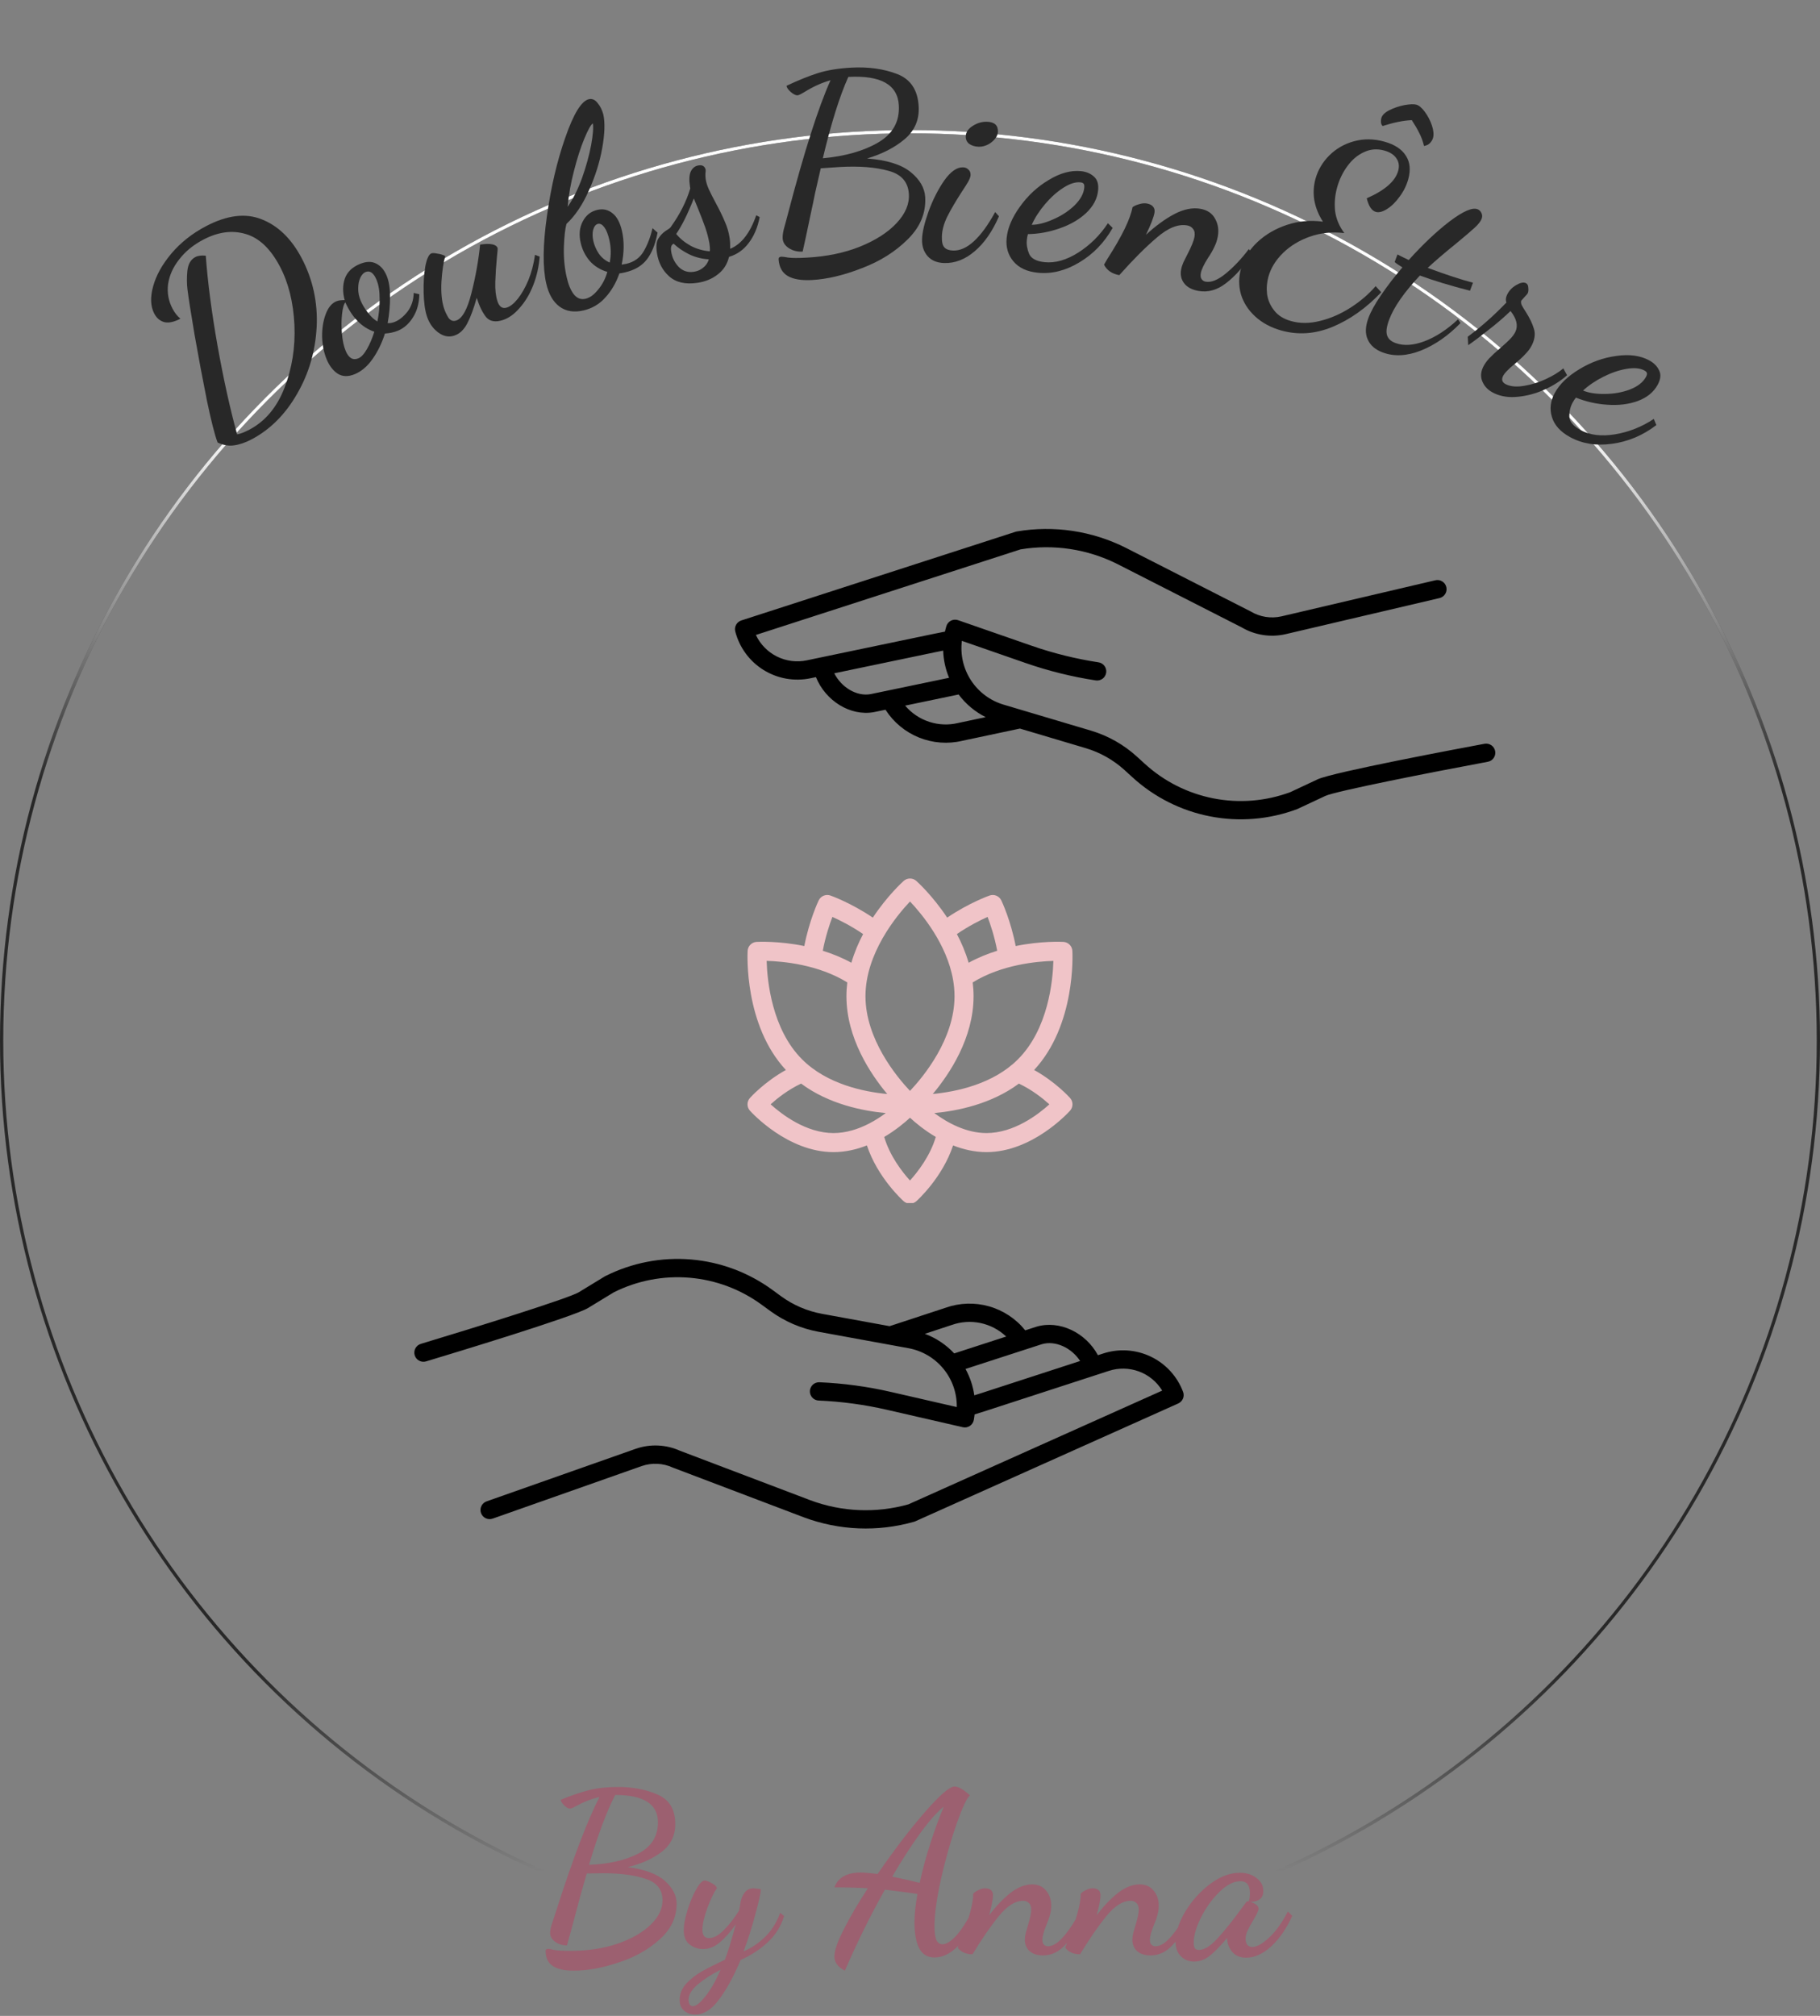 <svg width="112" height="124" viewBox="0 0 112 124" fill="none" xmlns="http://www.w3.org/2000/svg">
<rect x="0" y="0" width="112" height="124" fill="#808080" stroke="none"/>
<circle cx="56" cy="64" r="55.9" stroke="url(#paint0_linear)" stroke-width="0.2" stroke-linejoin="round"/>
<circle cx="56" cy="64" r="55.9" stroke="url(#paint1_linear)" stroke-width="0.2" stroke-linejoin="round"/>
<path d="M35.31 121.218C34.731 121.218 34.297 121.12 34.008 120.924C33.728 120.737 33.583 120.434 33.574 120.014C33.574 119.921 33.625 119.874 33.728 119.874C33.784 119.874 33.91 119.897 34.106 119.944C34.311 119.981 34.643 120 35.1 120C36.164 120 37.125 119.855 37.984 119.566C38.852 119.267 39.533 118.88 40.028 118.404C40.523 117.928 40.77 117.424 40.77 116.892C40.77 116.239 40.429 115.8 39.748 115.576C39.067 115.343 38.199 115.226 37.144 115.226L36.108 115.24C35.968 115.716 35.842 116.155 35.73 116.556C35.627 116.957 35.534 117.307 35.45 117.606C35.179 118.623 34.993 119.309 34.89 119.664C34.61 119.664 34.367 119.589 34.162 119.44C33.957 119.291 33.854 119.109 33.854 118.894C33.854 118.726 33.901 118.511 33.994 118.25L34.05 118.082L34.232 117.522C35.268 114.293 36.155 111.964 36.892 110.536C36.425 110.639 35.945 110.825 35.45 111.096C35.403 111.115 35.338 111.147 35.254 111.194C35.17 111.231 35.109 111.25 35.072 111.25C34.979 111.25 34.862 111.185 34.722 111.054C34.582 110.914 34.512 110.797 34.512 110.704C35.156 110.443 35.73 110.247 36.234 110.116C36.747 109.985 37.349 109.92 38.04 109.92C38.964 109.92 39.781 110.079 40.49 110.396C41.199 110.713 41.554 111.315 41.554 112.202C41.554 112.921 41.269 113.495 40.7 113.924C40.14 114.344 39.449 114.652 38.628 114.848C39.683 114.988 40.448 115.273 40.924 115.702C41.4 116.131 41.638 116.598 41.638 117.102C41.638 117.951 41.283 118.689 40.574 119.314C39.874 119.939 39.025 120.411 38.026 120.728C37.037 121.055 36.131 121.218 35.31 121.218ZM36.248 114.708C37.461 114.661 38.469 114.433 39.272 114.022C40.084 113.602 40.49 112.958 40.49 112.09C40.49 110.97 39.613 110.41 37.858 110.41C37.335 111.418 36.799 112.851 36.248 114.708ZM42.778 123.92C42.516 123.92 42.292 123.841 42.105 123.682C41.919 123.533 41.825 123.309 41.825 123.01C41.825 122.646 41.961 122.315 42.231 122.016C42.511 121.717 42.834 121.465 43.197 121.26C43.562 121.055 44.033 120.817 44.611 120.546C44.77 120.145 44.994 119.417 45.283 118.362C44.947 118.838 44.616 119.211 44.289 119.482C43.972 119.753 43.632 119.888 43.267 119.888C42.959 119.888 42.684 119.795 42.441 119.608C42.199 119.421 42.078 119.127 42.078 118.726C42.078 118.409 42.152 118.007 42.301 117.522C42.451 117.027 42.628 116.598 42.834 116.234C43.039 115.861 43.216 115.674 43.365 115.674C43.459 115.674 43.599 115.725 43.785 115.828C43.972 115.921 44.084 116.024 44.121 116.136C43.944 116.379 43.748 116.785 43.533 117.354C43.328 117.923 43.225 118.371 43.225 118.698C43.225 119.043 43.361 119.216 43.632 119.216C43.911 119.216 44.215 119.053 44.541 118.726C44.868 118.399 45.181 117.998 45.48 117.522C45.498 117.457 45.526 117.303 45.563 117.06C45.601 116.817 45.685 116.607 45.816 116.43C45.946 116.243 46.133 116.15 46.376 116.15C46.413 116.15 46.562 116.169 46.824 116.206C46.814 116.439 46.702 116.948 46.487 117.732C46.282 118.516 46.039 119.281 45.76 120.028C46.217 119.841 46.646 119.557 47.047 119.174C47.458 118.791 47.78 118.287 48.014 117.662L48.252 117.858C48.056 118.502 47.715 119.043 47.23 119.482C46.754 119.921 46.203 120.28 45.578 120.56C45.139 121.596 44.691 122.413 44.233 123.01C43.785 123.617 43.3 123.92 42.778 123.92ZM42.638 123.402C42.834 123.402 43.09 123.201 43.407 122.8C43.725 122.408 44.038 121.862 44.346 121.162C43.804 121.433 43.337 121.731 42.946 122.058C42.563 122.385 42.371 122.702 42.371 123.01C42.371 123.113 42.39 123.201 42.428 123.276C42.474 123.36 42.544 123.402 42.638 123.402ZM51.992 121.218C51.562 120.994 51.348 120.705 51.348 120.35C51.348 119.995 51.534 119.449 51.908 118.712C52.281 117.965 52.78 117.111 53.406 116.15C52.846 116.113 52.16 116.094 51.348 116.094C51.572 115.487 52.113 115.184 52.972 115.184C53.158 115.184 53.504 115.212 54.008 115.268C55.053 113.756 56.028 112.482 56.934 111.446C57.839 110.41 58.441 109.892 58.74 109.892C58.982 109.892 59.3 110.074 59.692 110.438C59.505 110.578 59.23 111.161 58.866 112.188C58.511 113.205 58.194 114.325 57.914 115.548C57.643 116.761 57.508 117.741 57.508 118.488C57.508 118.861 57.545 119.141 57.62 119.328C57.704 119.505 57.83 119.594 57.998 119.594C58.231 119.594 58.506 119.426 58.824 119.09C59.141 118.745 59.486 118.217 59.86 117.508L60.112 117.774C59.813 118.567 59.43 119.207 58.964 119.692C58.497 120.168 58.012 120.406 57.508 120.406C57.078 120.406 56.766 120.219 56.57 119.846C56.374 119.473 56.276 118.936 56.276 118.236C56.276 117.779 56.336 117.2 56.458 116.5C55.982 116.425 55.314 116.337 54.456 116.234C53.588 117.774 52.766 119.435 51.992 121.218ZM56.598 115.814C56.766 115.03 56.985 114.218 57.256 113.378C57.526 112.538 57.802 111.787 58.082 111.124C57.671 111.451 57.19 111.992 56.64 112.748C56.089 113.504 55.51 114.4 54.904 115.436L55.954 115.66C56.234 115.735 56.448 115.786 56.598 115.814ZM64.187 120.28C63.832 120.28 63.557 120.191 63.361 120.014C63.165 119.837 63.067 119.603 63.067 119.314C63.067 119.193 63.085 119.053 63.123 118.894C63.169 118.735 63.216 118.577 63.263 118.418C63.393 117.989 63.459 117.671 63.459 117.466C63.459 117.279 63.412 117.144 63.319 117.06C63.225 116.967 63.109 116.92 62.969 116.92C62.474 116.92 61.975 117.233 61.471 117.858C60.967 118.474 60.425 119.258 59.847 120.21C59.445 120.21 59.142 120.075 58.937 119.804L59.063 119.454C59.613 118.119 59.889 117.13 59.889 116.486C59.963 116.402 60.071 116.327 60.211 116.262C60.351 116.187 60.486 116.15 60.617 116.15C60.775 116.15 60.897 116.187 60.981 116.262C61.065 116.337 61.107 116.439 61.107 116.57C61.107 116.822 61.027 117.237 60.869 117.816C61.289 117.256 61.723 116.799 62.171 116.444C62.628 116.089 63.076 115.912 63.515 115.912C63.888 115.912 64.177 116.043 64.383 116.304C64.588 116.556 64.691 116.859 64.691 117.214C64.691 117.419 64.663 117.615 64.607 117.802C64.56 117.989 64.485 118.199 64.383 118.432C64.224 118.824 64.145 119.118 64.145 119.314C64.145 119.454 64.177 119.557 64.243 119.622C64.308 119.687 64.387 119.72 64.481 119.72C64.789 119.72 65.12 119.51 65.475 119.09C65.839 118.661 66.165 118.157 66.455 117.578L66.693 117.774C66.357 118.549 65.983 119.16 65.573 119.608C65.171 120.056 64.709 120.28 64.187 120.28ZM70.804 120.28C70.449 120.28 70.174 120.191 69.978 120.014C69.782 119.837 69.684 119.603 69.684 119.314C69.684 119.193 69.703 119.053 69.74 118.894C69.787 118.735 69.833 118.577 69.88 118.418C70.011 117.989 70.076 117.671 70.076 117.466C70.076 117.279 70.029 117.144 69.936 117.06C69.843 116.967 69.726 116.92 69.586 116.92C69.091 116.92 68.592 117.233 68.088 117.858C67.584 118.474 67.043 119.258 66.464 120.21C66.063 120.21 65.759 120.075 65.554 119.804L65.68 119.454C66.231 118.119 66.506 117.13 66.506 116.486C66.581 116.402 66.688 116.327 66.828 116.262C66.968 116.187 67.103 116.15 67.234 116.15C67.393 116.15 67.514 116.187 67.598 116.262C67.682 116.337 67.724 116.439 67.724 116.57C67.724 116.822 67.645 117.237 67.486 117.816C67.906 117.256 68.34 116.799 68.788 116.444C69.245 116.089 69.693 115.912 70.132 115.912C70.505 115.912 70.795 116.043 71 116.304C71.205 116.556 71.308 116.859 71.308 117.214C71.308 117.419 71.28 117.615 71.224 117.802C71.177 117.989 71.103 118.199 71 118.432C70.841 118.824 70.762 119.118 70.762 119.314C70.762 119.454 70.795 119.557 70.86 119.622C70.925 119.687 71.005 119.72 71.098 119.72C71.406 119.72 71.737 119.51 72.092 119.09C72.456 118.661 72.783 118.157 73.072 117.578L73.31 117.774C72.974 118.549 72.601 119.16 72.19 119.608C71.789 120.056 71.327 120.28 70.804 120.28ZM73.487 120.658C73.16 120.658 72.89 120.551 72.675 120.336C72.451 120.121 72.339 119.818 72.339 119.426C72.339 118.885 72.535 118.278 72.927 117.606C73.329 116.934 73.837 116.365 74.453 115.898C75.069 115.431 75.685 115.198 76.301 115.198C76.712 115.198 77.052 115.305 77.323 115.52C77.603 115.725 77.743 115.991 77.743 116.318C77.743 116.747 77.477 116.971 76.945 116.99C77.281 117.093 77.449 117.233 77.449 117.41C77.449 117.475 77.416 117.573 77.351 117.704C77.286 117.835 77.211 117.97 77.127 118.11C76.978 118.353 76.861 118.567 76.777 118.754C76.693 118.931 76.651 119.099 76.651 119.258C76.651 119.398 76.684 119.519 76.749 119.622C76.824 119.715 76.931 119.762 77.071 119.762C77.332 119.762 77.664 119.58 78.065 119.216C78.476 118.852 78.873 118.306 79.255 117.578L79.521 117.844C79.176 118.619 78.746 119.244 78.233 119.72C77.72 120.187 77.202 120.42 76.679 120.42C76.306 120.42 76.016 120.294 75.811 120.042C75.615 119.799 75.517 119.519 75.517 119.202C75.097 119.706 74.738 120.075 74.439 120.308C74.141 120.541 73.823 120.658 73.487 120.658ZM73.781 119.944C74.108 119.944 74.486 119.711 74.915 119.244C75.354 118.768 75.849 118.152 76.399 117.396L76.679 117.018C76.707 116.971 76.745 116.948 76.791 116.948L76.847 116.962C76.894 116.813 76.917 116.64 76.917 116.444C76.917 115.959 76.721 115.716 76.329 115.716C75.918 115.716 75.489 115.935 75.041 116.374C74.593 116.813 74.215 117.335 73.907 117.942C73.609 118.549 73.459 119.067 73.459 119.496C73.459 119.655 73.483 119.771 73.529 119.846C73.585 119.911 73.669 119.944 73.781 119.944Z" fill="#C0385C" fill-opacity="0.44"/>
<path d="M15.478 27.028C15.1 27.227 14.742 27.349 14.405 27.394C14.081 27.443 13.744 27.386 13.392 27.221C13.221 26.781 13 25.915 12.73 24.622C12.47 23.325 12.219 21.987 11.976 20.608C11.742 19.225 11.597 18.295 11.539 17.819C11.494 17.457 11.491 17.073 11.53 16.667C11.574 16.246 11.738 15.961 12.021 15.812C12.181 15.728 12.395 15.7 12.663 15.728C12.777 17.319 13.017 19.163 13.385 21.259C13.761 23.351 14.164 25.17 14.591 26.717C14.781 26.689 15.032 26.593 15.344 26.43C16.316 25.918 17.036 25.064 17.503 23.866C17.974 22.654 18.179 21.36 18.118 19.982C18.051 18.595 17.755 17.401 17.229 16.4C16.653 15.305 15.952 14.637 15.127 14.396C14.296 14.146 13.423 14.262 12.507 14.743C11.893 15.066 11.401 15.47 11.029 15.954C10.652 16.43 10.424 16.935 10.344 17.471C10.274 18.002 10.365 18.509 10.618 18.99C10.753 19.245 10.914 19.449 11.103 19.603C10.716 19.806 10.386 19.878 10.113 19.816C9.844 19.741 9.638 19.566 9.494 19.292C9.261 18.849 9.237 18.288 9.424 17.612C9.61 16.935 9.985 16.262 10.549 15.592C11.122 14.917 11.829 14.359 12.669 13.917C13.972 13.232 15.121 13.091 16.117 13.496C17.123 13.895 17.938 14.689 18.564 15.879C19.253 17.191 19.561 18.602 19.487 20.111C19.408 21.611 19.005 22.986 18.276 24.237C17.553 25.497 16.62 26.427 15.478 27.028Z" fill="#282828"/>
<path d="M21.83 23.016C21.426 23.183 21.076 23.172 20.778 22.984C20.491 22.791 20.265 22.497 20.102 22.103C19.931 21.689 19.838 21.226 19.822 20.713C19.816 20.196 19.89 19.733 20.044 19.323C20.197 18.913 20.417 18.649 20.703 18.531C20.821 18.482 20.99 18.458 21.21 18.459C21.082 17.982 21.085 17.542 21.219 17.14C21.363 16.734 21.671 16.434 22.144 16.238C22.539 16.075 22.876 16.068 23.157 16.217C23.434 16.357 23.646 16.604 23.793 16.959C23.936 17.304 24.005 17.737 24.001 18.258C24.007 18.775 23.959 19.314 23.856 19.876C23.999 19.886 24.149 19.859 24.307 19.794C24.583 19.679 24.842 19.468 25.084 19.16C25.322 18.843 25.448 18.462 25.46 18.018L25.806 18.1C25.794 18.659 25.662 19.135 25.409 19.528C25.166 19.917 24.857 20.189 24.483 20.344C24.256 20.438 23.991 20.495 23.688 20.517C23.503 21.101 23.25 21.621 22.931 22.076C22.611 22.532 22.244 22.845 21.83 23.016ZM23.225 19.773C23.321 19.307 23.366 18.844 23.361 18.384C23.365 17.921 23.302 17.531 23.172 17.216C22.993 16.782 22.765 16.622 22.489 16.736C22.361 16.789 22.254 16.908 22.169 17.093C22.084 17.279 22.042 17.498 22.043 17.752C22.04 17.995 22.091 18.245 22.197 18.502C22.291 18.728 22.439 18.973 22.64 19.236C22.837 19.489 23.032 19.669 23.225 19.773ZM22.051 22.042C22.228 21.969 22.404 21.78 22.579 21.477C22.754 21.174 22.906 20.817 23.036 20.405C22.271 20.145 21.675 19.543 21.251 18.599C21.157 18.707 21.089 18.948 21.048 19.323C21.007 19.698 21.004 20.097 21.041 20.52C21.078 20.944 21.153 21.294 21.267 21.57C21.454 22.023 21.716 22.181 22.051 22.042Z" fill="#282828"/>
<path d="M27.947 20.647C27.612 20.755 27.282 20.687 26.958 20.444C26.633 20.2 26.403 19.865 26.266 19.439C26.149 19.073 26.083 18.59 26.07 17.989C26.057 17.389 26.092 16.851 26.175 16.376C26.268 15.898 26.396 15.633 26.558 15.581C26.629 15.559 26.749 15.565 26.917 15.601C27.093 15.623 27.254 15.672 27.401 15.748C27.289 16.131 27.21 16.655 27.166 17.319C27.131 17.98 27.182 18.523 27.319 18.95C27.381 19.143 27.471 19.338 27.59 19.535C27.717 19.718 27.876 19.779 28.069 19.718C28.445 19.597 28.758 19.037 29.009 18.038C29.267 17.026 29.446 16.028 29.545 15.044C30.187 14.95 30.547 15.025 30.625 15.269C30.632 15.289 30.618 15.456 30.584 15.769C30.53 16.335 30.495 16.856 30.48 17.332C30.464 17.807 30.507 18.202 30.608 18.517C30.722 18.873 30.916 19.006 31.19 18.919C31.404 18.85 31.627 18.672 31.859 18.385C32.099 18.084 32.318 17.7 32.515 17.234C32.709 16.757 32.845 16.237 32.923 15.675L33.21 15.784C33.162 16.405 33.031 16.99 32.815 17.541C32.6 18.091 32.323 18.555 31.985 18.933C31.66 19.317 31.309 19.569 30.933 19.69C30.486 19.833 30.148 19.774 29.918 19.511C29.696 19.235 29.501 18.838 29.335 18.32C29.159 18.959 28.968 19.48 28.76 19.882C28.553 20.285 28.282 20.54 27.947 20.647Z" fill="#282828"/>
<path d="M35.898 19.098C35.316 19.231 34.827 19.151 34.432 18.859C34.037 18.566 33.764 18.093 33.614 17.438C33.391 16.46 33.404 15.084 33.654 13.309C33.902 11.523 34.281 9.904 34.791 8.452C35.299 6.99 35.782 6.207 36.239 6.102C36.437 6.057 36.613 6.132 36.767 6.326C36.931 6.518 37.05 6.754 37.125 7.032C37.239 7.531 37.218 8.225 37.06 9.115C36.9 9.994 36.624 10.867 36.232 11.734C35.849 12.598 35.392 13.277 34.86 13.771C34.776 14.075 34.722 14.558 34.699 15.22C34.683 15.869 34.741 16.479 34.872 17.051C34.976 17.509 35.122 17.858 35.309 18.1C35.508 18.35 35.748 18.443 36.029 18.378C36.299 18.317 36.562 18.125 36.817 17.804C37.074 17.494 37.26 17.134 37.374 16.725C36.952 16.602 36.595 16.383 36.304 16.067C36.021 15.738 35.831 15.36 35.733 14.934C35.619 14.435 35.661 13.998 35.86 13.624C36.057 13.24 36.358 13.002 36.763 12.909C37.117 12.828 37.428 12.899 37.698 13.122C37.966 13.334 38.158 13.695 38.274 14.204C38.419 14.839 38.413 15.529 38.256 16.277L38.541 16.228C39.019 16.119 39.376 15.862 39.612 15.458C39.847 15.053 40.029 14.58 40.156 14.036L40.465 14.31C40.332 15.019 40.109 15.574 39.795 15.974C39.49 16.361 39.041 16.622 38.448 16.758C38.303 16.791 38.192 16.811 38.117 16.817C37.912 17.401 37.625 17.893 37.257 18.294C36.892 18.706 36.439 18.974 35.898 19.098ZM34.931 12.721C35.269 12.239 35.566 11.646 35.821 10.942C36.073 10.227 36.258 9.556 36.377 8.927C36.493 8.287 36.528 7.842 36.481 7.59C36.358 7.673 36.184 7.986 35.958 8.53C35.732 9.074 35.521 9.73 35.325 10.497C35.126 11.254 34.995 11.995 34.931 12.721ZM37.521 16.149C37.611 15.68 37.603 15.217 37.499 14.759C37.418 14.406 37.314 14.145 37.188 13.977C37.062 13.809 36.932 13.74 36.796 13.771C36.661 13.802 36.563 13.923 36.502 14.134C36.451 14.343 36.456 14.577 36.515 14.837C36.575 15.097 36.688 15.355 36.857 15.612C37.033 15.856 37.254 16.035 37.521 16.149Z" fill="#282828"/>
<path d="M42.914 17.398C42.175 17.507 41.595 17.372 41.172 16.992C40.761 16.622 40.513 16.141 40.425 15.55C40.365 15.139 40.396 14.843 40.521 14.663C40.644 14.472 40.788 14.321 40.955 14.21C41.133 14.098 41.235 14.023 41.262 13.987C41.835 13.191 42.24 12.393 42.477 11.592L42.454 11.434C42.396 11.043 42.417 10.744 42.515 10.535C42.624 10.325 42.785 10.204 42.995 10.173C43.228 10.139 43.37 10.226 43.422 10.433C43.43 10.486 43.426 10.568 43.41 10.678C43.404 10.787 43.41 10.899 43.427 11.015C43.457 11.215 43.52 11.422 43.616 11.634C43.712 11.846 43.856 12.132 44.05 12.492C44.287 12.931 44.473 13.313 44.607 13.639C44.752 13.962 44.85 14.298 44.901 14.646C44.928 14.826 44.939 15.045 44.934 15.305C45.625 15.02 46.16 14.331 46.538 13.241L46.749 13.355C46.626 13.988 46.403 14.517 46.077 14.942C45.762 15.366 45.357 15.652 44.862 15.801C44.755 16.248 44.528 16.605 44.179 16.872C43.832 17.15 43.41 17.325 42.914 17.398ZM43.679 15.458C43.697 15.358 43.688 15.192 43.654 14.96C43.593 14.624 43.507 14.297 43.396 13.979C43.284 13.662 43.127 13.253 42.924 12.755L42.697 12.206C42.313 13.18 41.951 13.907 41.612 14.388C41.837 14.668 42.132 14.91 42.496 15.115C42.859 15.309 43.253 15.424 43.679 15.458ZM42.7 16.718C42.911 16.687 43.099 16.605 43.263 16.474C43.437 16.34 43.557 16.166 43.622 15.951C43.198 15.928 42.795 15.825 42.413 15.645C42.029 15.454 41.711 15.236 41.459 14.993C41.316 15.046 41.263 15.2 41.301 15.453C41.357 15.833 41.512 16.155 41.767 16.419C42.02 16.673 42.331 16.773 42.7 16.718Z" fill="#282828"/>
<path d="M49.97 17.224C49.31 17.26 48.809 17.175 48.466 16.97C48.135 16.774 47.951 16.437 47.914 15.958C47.908 15.852 47.964 15.795 48.081 15.789C48.145 15.785 48.29 15.804 48.517 15.845C48.754 15.875 49.133 15.876 49.655 15.847C50.869 15.781 51.957 15.556 52.919 15.172C53.891 14.777 54.644 14.293 55.179 13.719C55.714 13.145 55.965 12.554 55.931 11.947C55.891 11.201 55.475 10.722 54.683 10.509C53.891 10.285 52.893 10.206 51.69 10.272L50.508 10.352C50.378 10.904 50.262 11.413 50.159 11.878C50.067 12.342 49.982 12.747 49.905 13.093C49.659 14.271 49.489 15.066 49.394 15.477C49.075 15.494 48.793 15.424 48.549 15.267C48.306 15.109 48.177 14.908 48.164 14.663C48.153 14.471 48.193 14.223 48.283 13.919L48.337 13.724L48.51 13.073C49.491 9.324 50.358 6.611 51.11 4.936C50.584 5.082 50.047 5.325 49.499 5.664C49.447 5.689 49.375 5.73 49.282 5.788C49.188 5.836 49.12 5.861 49.078 5.864C48.971 5.87 48.834 5.802 48.666 5.662C48.497 5.511 48.41 5.382 48.404 5.276C49.123 4.937 49.766 4.678 50.333 4.497C50.91 4.316 51.593 4.204 52.382 4.161C53.436 4.103 54.378 4.234 55.207 4.552C56.036 4.87 56.479 5.534 56.534 6.546C56.579 7.366 56.289 8.039 55.666 8.565C55.054 9.079 54.285 9.473 53.36 9.748C54.572 9.842 55.463 10.119 56.033 10.579C56.603 11.04 56.904 11.557 56.935 12.133C56.988 13.102 56.629 13.965 55.859 14.723C55.099 15.48 54.159 16.071 53.039 16.495C51.93 16.93 50.907 17.173 49.97 17.224ZM50.635 9.737C52.017 9.608 53.153 9.284 54.043 8.765C54.944 8.235 55.367 7.475 55.313 6.485C55.243 5.207 54.207 4.622 52.204 4.732C51.671 5.914 51.148 7.583 50.635 9.737Z" fill="#282828"/>
<path d="M60.213 9.025C59.989 9.018 59.799 8.959 59.642 8.848C59.496 8.736 59.426 8.58 59.432 8.377C59.44 8.132 59.58 7.923 59.852 7.75C60.135 7.566 60.431 7.479 60.74 7.489C61.199 7.503 61.422 7.707 61.41 8.102C61.403 8.325 61.273 8.54 61.022 8.746C60.77 8.941 60.501 9.034 60.213 9.025ZM58.104 16.18C57.657 16.166 57.314 16.022 57.077 15.748C56.84 15.474 56.728 15.129 56.741 14.713C56.754 14.287 56.889 13.715 57.145 12.997C57.413 12.269 57.737 11.633 58.117 11.09C58.507 10.547 58.888 10.281 59.261 10.293C59.4 10.297 59.511 10.343 59.593 10.431C59.687 10.508 59.732 10.622 59.727 10.771C59.724 10.867 59.677 10.999 59.587 11.167C59.497 11.324 59.351 11.555 59.149 11.858C58.791 12.413 58.504 12.905 58.288 13.336C58.083 13.757 57.974 14.159 57.962 14.543C57.952 14.873 58.004 15.099 58.118 15.22C58.231 15.341 58.411 15.405 58.656 15.412C59.498 15.438 60.36 14.648 61.242 13.043L61.474 13.306C61.072 14.233 60.575 14.948 59.983 15.453C59.392 15.958 58.765 16.2 58.104 16.18Z" fill="#282828"/>
<path d="M63.874 16.777C63.205 16.711 62.703 16.479 62.367 16.081C62.031 15.684 61.891 15.203 61.947 14.641C62.008 14.025 62.281 13.382 62.765 12.712C63.251 12.031 63.841 11.484 64.536 11.071C65.232 10.647 65.893 10.466 66.519 10.528C66.848 10.561 67.116 10.673 67.322 10.865C67.529 11.046 67.614 11.328 67.576 11.71C67.525 12.22 67.281 12.683 66.843 13.1C66.406 13.507 65.86 13.823 65.206 14.047C64.561 14.273 63.912 14.391 63.257 14.401C63.225 14.505 63.203 14.626 63.189 14.764C63.162 15.04 63.209 15.323 63.33 15.614C63.462 15.906 63.782 16.077 64.292 16.127C64.939 16.192 65.623 15.997 66.344 15.543C67.075 15.08 67.687 14.476 68.179 13.731L68.472 14.018C67.953 14.931 67.266 15.64 66.412 16.145C65.569 16.651 64.723 16.861 63.874 16.777ZM63.491 13.829C63.877 13.825 64.317 13.713 64.81 13.494C65.314 13.276 65.75 12.992 66.117 12.643C66.485 12.282 66.687 11.917 66.724 11.545C66.736 11.428 66.722 11.347 66.684 11.3C66.646 11.253 66.579 11.225 66.483 11.216C66.175 11.185 65.821 11.3 65.42 11.56C65.031 11.811 64.66 12.144 64.308 12.56C63.956 12.975 63.684 13.398 63.491 13.829Z" fill="#282828"/>
<path d="M73.745 17.895C73.346 17.822 73.055 17.666 72.871 17.426C72.687 17.186 72.624 16.904 72.684 16.579C72.709 16.442 72.758 16.289 72.833 16.118C72.918 15.949 73.003 15.78 73.088 15.611C73.323 15.156 73.462 14.812 73.504 14.582C73.542 14.372 73.518 14.21 73.43 14.096C73.344 13.972 73.223 13.896 73.065 13.867C72.509 13.765 71.884 14.014 71.189 14.614C70.495 15.203 69.726 15.973 68.88 16.925C68.428 16.842 68.115 16.628 67.94 16.281L68.153 15.914C69.047 14.526 69.559 13.471 69.692 12.747C69.793 12.668 69.929 12.606 70.1 12.561C70.272 12.506 70.432 12.492 70.579 12.518C70.758 12.551 70.886 12.618 70.965 12.719C71.044 12.82 71.071 12.944 71.044 13.091C70.992 13.374 70.818 13.825 70.52 14.443C71.108 13.9 71.689 13.475 72.266 13.168C72.853 12.863 73.393 12.756 73.886 12.846C74.306 12.923 74.604 13.129 74.781 13.465C74.961 13.79 75.014 14.152 74.941 14.551C74.899 14.782 74.827 14.997 74.726 15.195C74.635 15.395 74.508 15.616 74.344 15.857C74.086 16.265 73.936 16.58 73.896 16.8C73.867 16.957 73.883 17.079 73.943 17.166C74.003 17.253 74.085 17.306 74.19 17.326C74.536 17.389 74.952 17.221 75.437 16.821C75.934 16.413 76.405 15.914 76.849 15.323L77.077 15.592C76.54 16.394 75.995 17.005 75.441 17.424C74.898 17.845 74.332 18.002 73.745 17.895Z" fill="#282828"/>
<path d="M78.843 20.328C78.206 20.149 77.672 19.861 77.24 19.464C76.808 19.066 76.516 18.608 76.362 18.089C76.219 17.572 76.222 17.047 76.371 16.513C76.54 15.907 76.874 15.368 77.371 14.898C77.881 14.421 78.49 14.065 79.198 13.831C79.906 13.597 80.644 13.532 81.412 13.636C81.141 13.217 80.965 12.78 80.882 12.325C80.809 11.873 80.833 11.431 80.953 10.999C81.106 10.455 81.389 9.975 81.805 9.559C82.233 9.136 82.741 8.846 83.327 8.689C83.927 8.525 84.551 8.533 85.198 8.714C85.824 8.889 86.264 9.178 86.517 9.581C86.772 9.974 86.82 10.458 86.659 11.033C86.553 11.414 86.376 11.768 86.129 12.098C85.892 12.43 85.632 12.684 85.35 12.861C85.082 13.029 84.855 13.087 84.67 13.036C84.413 12.964 84.226 12.684 84.107 12.197C85.218 11.71 85.863 11.149 86.041 10.512C86.124 10.214 86.086 9.954 85.927 9.732C85.777 9.513 85.533 9.356 85.194 9.261C84.752 9.138 84.334 9.17 83.938 9.358C83.544 9.536 83.204 9.823 82.916 10.219C82.631 10.605 82.421 11.039 82.286 11.521C82.151 12.004 82.109 12.491 82.16 12.982C82.224 13.465 82.413 13.916 82.728 14.337C81.977 14.248 81.27 14.322 80.606 14.557C79.955 14.785 79.401 15.123 78.944 15.571C78.499 16.012 78.204 16.494 78.057 17.018C77.96 17.367 77.931 17.724 77.973 18.091C78.025 18.459 78.17 18.794 78.407 19.093C78.642 19.402 78.99 19.621 79.453 19.75C79.997 19.903 80.585 19.901 81.215 19.745C81.856 19.592 82.48 19.323 83.085 18.939C83.691 18.555 84.215 18.109 84.656 17.601L84.999 17.979C84.074 18.95 83.079 19.657 82.013 20.101C80.947 20.545 79.891 20.621 78.843 20.328ZM87.632 8.98C87.56 8.683 87.463 8.417 87.34 8.183C87.227 7.953 87.074 7.688 86.88 7.39C86.365 7.412 85.766 7.533 85.085 7.752C85.024 7.691 84.99 7.615 84.982 7.524C84.977 7.423 84.985 7.337 85.005 7.265C85.057 7.08 85.224 6.916 85.508 6.774C85.791 6.632 86.097 6.529 86.425 6.465C86.763 6.405 87.009 6.396 87.163 6.439C87.327 6.485 87.502 6.634 87.686 6.885C87.871 7.136 88.015 7.414 88.118 7.72C88.22 8.025 88.243 8.281 88.186 8.486C88.154 8.599 88.091 8.704 87.998 8.8C87.905 8.895 87.783 8.955 87.632 8.98Z" fill="#282828"/>
<path d="M85.097 21.682C84.637 21.512 84.326 21.244 84.166 20.877C84.003 20.521 84.017 20.083 84.21 19.562C84.354 19.172 84.612 18.705 84.984 18.16C85.361 17.606 85.799 17.035 86.301 16.447C86.06 16.3 85.901 16.191 85.826 16.117L85.998 15.652C86.227 15.771 86.458 15.885 86.691 15.994C87.559 15.03 88.399 14.238 89.209 13.616C90.029 12.998 90.599 12.749 90.919 12.867C91.029 12.908 91.109 12.983 91.16 13.093C91.22 13.206 91.226 13.328 91.178 13.458C91.119 13.618 90.969 13.807 90.729 14.025C90.489 14.244 90.107 14.569 89.584 15C88.869 15.578 88.295 16.07 87.859 16.478C89.01 16.904 89.938 17.207 90.644 17.389L90.461 17.884C89.236 17.567 88.209 17.255 87.378 16.948C86.403 17.986 85.77 18.895 85.482 19.675C85.33 20.085 85.287 20.399 85.355 20.617C85.422 20.836 85.595 20.997 85.875 21.1C86.375 21.285 86.969 21.249 87.656 20.992C88.356 20.728 89.046 20.278 89.725 19.642L89.879 19.87C89.125 20.648 88.313 21.212 87.445 21.562C86.58 21.901 85.797 21.942 85.097 21.682Z" fill="#282828"/>
<path d="M91.987 24.208C91.628 24.044 91.381 23.815 91.246 23.519C91.106 23.233 91.109 22.93 91.254 22.61C91.338 22.425 91.463 22.241 91.628 22.059C91.807 21.871 92.04 21.654 92.326 21.41C92.576 21.195 92.777 21.011 92.929 20.857C93.085 20.694 93.196 20.539 93.262 20.393C93.43 20.024 93.328 19.603 92.957 19.13C92.542 19.528 92.091 19.915 91.604 20.291C91.127 20.672 90.709 20.986 90.351 21.233L90.324 20.711C91.132 20.118 91.925 19.417 92.701 18.61C92.648 18.469 92.659 18.316 92.734 18.151C92.849 17.898 93.034 17.695 93.291 17.543C93.548 17.39 93.749 17.346 93.895 17.412C93.992 17.456 94.043 17.55 94.049 17.693C94.064 17.84 94.054 17.953 94.018 18.031C94.001 18.07 93.937 18.146 93.826 18.26C93.73 18.369 93.659 18.448 93.614 18.497C93.592 18.569 93.6 18.655 93.637 18.754C93.679 18.843 93.766 18.988 93.897 19.188C94.136 19.566 94.299 19.903 94.386 20.201C94.488 20.493 94.459 20.814 94.301 21.164C94.204 21.377 94.068 21.573 93.893 21.752C93.728 21.934 93.504 22.143 93.222 22.378C92.814 22.709 92.569 22.966 92.485 23.151C92.383 23.374 92.454 23.541 92.697 23.651C92.988 23.783 93.357 23.81 93.803 23.731C94.258 23.657 94.702 23.519 95.133 23.316C95.579 23.109 95.936 22.89 96.204 22.66L96.435 23.081C96.042 23.43 95.581 23.724 95.05 23.964C94.52 24.203 93.979 24.35 93.427 24.404C92.885 24.463 92.405 24.397 91.987 24.208Z" fill="#282828"/>
<path d="M96.617 26.886C96.028 26.564 95.657 26.153 95.504 25.656C95.35 25.159 95.41 24.662 95.681 24.166C95.978 23.623 96.481 23.139 97.189 22.712C97.903 22.276 98.66 22.003 99.461 21.895C100.268 21.777 100.947 21.869 101.499 22.172C101.789 22.331 101.991 22.539 102.105 22.796C102.225 23.044 102.192 23.336 102.008 23.673C101.762 24.122 101.356 24.453 100.789 24.666C100.228 24.869 99.602 24.946 98.912 24.896C98.231 24.851 97.587 24.705 96.981 24.458C96.911 24.541 96.842 24.644 96.776 24.766C96.642 25.009 96.575 25.288 96.573 25.603C96.579 25.923 96.808 26.206 97.257 26.452C97.827 26.765 98.533 26.853 99.373 26.718C100.228 26.578 101.028 26.262 101.772 25.769L101.93 26.148C101.094 26.785 100.185 27.168 99.201 27.298C98.227 27.434 97.366 27.296 96.617 26.886ZM97.419 24.024C97.777 24.171 98.225 24.24 98.765 24.232C99.314 24.228 99.826 24.138 100.3 23.96C100.78 23.773 101.109 23.515 101.289 23.188C101.345 23.085 101.365 23.004 101.348 22.947C101.331 22.889 101.28 22.837 101.196 22.79C100.925 22.642 100.554 22.609 100.083 22.691C99.626 22.77 99.155 22.931 98.668 23.175C98.182 23.42 97.766 23.702 97.419 24.024Z" fill="#282828"/>
<g clip-path="url(#clip0)">
<path d="M63.638 65.816C66.211 63.051 66.002 58.678 65.992 58.489C65.975 58.191 65.737 57.953 65.439 57.937C65.35 57.931 64.086 57.87 62.504 58.192C62.192 56.589 61.645 55.438 61.619 55.384C61.49 55.115 61.179 54.986 60.897 55.085C60.84 55.105 59.64 55.532 58.287 56.444C57.4 55.104 56.465 54.255 56.391 54.188C56.169 53.989 55.832 53.989 55.609 54.188C55.535 54.255 54.6 55.104 53.713 56.444C52.36 55.532 51.16 55.105 51.103 55.085C50.821 54.986 50.51 55.115 50.381 55.384C50.355 55.438 49.808 56.589 49.496 58.192C47.914 57.87 46.65 57.932 46.561 57.937C46.263 57.953 46.025 58.191 46.008 58.489C45.998 58.678 45.789 63.051 48.362 65.816C47.051 66.542 46.193 67.49 46.15 67.538C45.951 67.76 45.951 68.097 46.15 68.319C46.243 68.423 48.465 70.868 51.293 70.868C52.028 70.868 52.722 70.702 53.348 70.456C53.999 72.429 55.537 73.823 55.609 73.888C55.72 73.987 55.86 74.037 56 74.037C56.14 74.037 56.28 73.987 56.391 73.888C56.463 73.823 58 72.429 58.651 70.456C59.278 70.702 59.972 70.868 60.707 70.868C63.535 70.868 65.757 68.423 65.85 68.319C66.049 68.097 66.049 67.76 65.85 67.538C65.807 67.49 64.948 66.542 63.638 65.816ZM62.641 65.162C61.117 66.687 58.847 67.154 57.403 67.292C58.445 66.049 59.912 63.841 59.912 61.277C59.912 60.99 59.893 60.707 59.859 60.43C61.637 59.331 63.82 59.134 64.823 59.106C64.79 60.327 64.508 63.295 62.641 65.162ZM60.775 56.401C60.952 56.862 61.2 57.604 61.366 58.482C60.783 58.664 60.185 58.904 59.608 59.22C59.424 58.588 59.171 57.995 58.886 57.454C59.624 56.951 60.324 56.602 60.775 56.401ZM56.001 55.451C56.731 56.223 58.264 58.063 58.65 60.267C58.65 60.267 58.65 60.267 58.65 60.268C58.708 60.597 58.74 60.934 58.74 61.277C58.74 63.908 56.84 66.212 56 67.102C55.16 66.212 53.26 63.908 53.26 61.277C53.26 58.645 55.161 56.34 56.001 55.451ZM51.225 56.401C51.676 56.602 52.376 56.951 53.114 57.454C52.829 57.995 52.576 58.588 52.392 59.22C51.815 58.904 51.217 58.664 50.633 58.482C50.8 57.604 51.048 56.862 51.225 56.401ZM52.141 60.43C52.107 60.707 52.088 60.99 52.088 61.277C52.088 63.843 53.557 66.051 54.599 67.294C53.157 67.158 50.889 66.692 49.359 65.162C47.498 63.301 47.213 60.328 47.178 59.105C48.18 59.132 50.358 59.328 52.141 60.43ZM47.423 67.928C47.818 67.57 48.48 67.04 49.298 66.652C51.003 67.923 53.109 68.337 54.509 68.466C54.219 68.681 53.879 68.904 53.502 69.101C53.481 69.11 53.461 69.121 53.441 69.132C52.806 69.454 52.071 69.696 51.293 69.696C49.609 69.696 48.111 68.549 47.423 67.928ZM55.999 72.615C55.529 72.096 54.761 71.116 54.413 69.935C55.1 69.531 55.648 69.077 56 68.753C56.352 69.077 56.9 69.531 57.587 69.935C57.239 71.112 56.469 72.095 55.999 72.615ZM60.707 69.696C59.444 69.696 58.285 69.051 57.495 68.466C58.895 68.337 60.999 67.921 62.702 66.653C63.516 67.039 64.181 67.571 64.577 67.929C63.891 68.551 62.398 69.696 60.707 69.696Z" fill="#F0C4C8"/>
</g>
<g clip-path="url(#clip1)">
<path d="M67.887 83.255L67.564 83.36C66.82 81.974 65.201 81.186 63.786 81.606C63.781 81.607 63.777 81.609 63.772 81.61L63.092 81.831C62.52 81.119 61.74 80.603 60.862 80.354C59.983 80.105 59.048 80.136 58.188 80.442L54.744 81.574L50.58 80.814C49.672 80.647 48.813 80.278 48.067 79.734L47.547 79.354C46.077 78.275 44.337 77.623 42.519 77.472C40.702 77.32 38.878 77.675 37.249 78.496C37.235 78.503 37.222 78.51 37.209 78.518L35.608 79.493C35.024 79.848 29.342 81.626 25.897 82.663C25.826 82.685 25.76 82.72 25.703 82.766C25.646 82.813 25.598 82.871 25.563 82.936C25.528 83.001 25.506 83.072 25.499 83.146C25.492 83.219 25.499 83.293 25.52 83.364C25.541 83.435 25.576 83.501 25.623 83.558C25.67 83.615 25.727 83.662 25.793 83.697C25.858 83.732 25.929 83.754 26.003 83.762C26.076 83.769 26.15 83.762 26.221 83.74C27.732 83.286 35.313 80.99 36.193 80.454L37.774 79.491C39.216 78.769 40.83 78.459 42.437 78.595C44.044 78.731 45.583 79.308 46.883 80.263L47.403 80.642C48.286 81.286 49.303 81.723 50.378 81.92L55.91 82.93C56.753 83.085 57.514 83.534 58.057 84.196C58.601 84.859 58.892 85.693 58.879 86.55L54.819 85.618C53.378 85.287 51.909 85.089 50.431 85.025C50.357 85.021 50.282 85.032 50.212 85.057C50.142 85.082 50.078 85.12 50.023 85.17C49.968 85.22 49.923 85.281 49.892 85.348C49.86 85.415 49.842 85.488 49.839 85.562C49.836 85.637 49.847 85.711 49.873 85.781C49.899 85.851 49.938 85.915 49.988 85.969C50.039 86.024 50.1 86.068 50.168 86.099C50.235 86.129 50.308 86.147 50.383 86.149C51.792 86.21 53.193 86.399 54.568 86.715L59.248 87.789C59.322 87.806 59.399 87.808 59.474 87.795C59.548 87.781 59.62 87.753 59.683 87.711C59.747 87.669 59.801 87.615 59.843 87.551C59.885 87.488 59.914 87.416 59.927 87.342C59.948 87.228 59.963 87.115 59.975 87.002L60.727 86.766L68.235 84.325C68.839 84.128 69.492 84.14 70.089 84.36C70.685 84.58 71.189 84.995 71.52 85.537L55.899 92.535C53.912 93.092 51.799 93.003 49.866 92.281L41.847 89.238C40.989 88.852 40.016 88.808 39.127 89.115L29.946 92.35C29.876 92.374 29.812 92.412 29.756 92.461C29.701 92.51 29.656 92.57 29.624 92.637C29.592 92.704 29.573 92.776 29.569 92.85C29.565 92.924 29.576 92.998 29.6 93.068C29.625 93.138 29.663 93.202 29.712 93.257C29.762 93.312 29.822 93.357 29.889 93.389C29.956 93.421 30.028 93.439 30.102 93.443C30.176 93.447 30.25 93.436 30.32 93.411L39.496 90.177C40.118 89.964 40.799 89.997 41.398 90.27C41.409 90.275 41.42 90.28 41.432 90.284L49.468 93.333C51.641 94.145 54.016 94.24 56.247 93.606C56.273 93.599 56.298 93.59 56.322 93.579L72.509 86.328C72.639 86.269 72.743 86.162 72.798 86.03C72.853 85.898 72.856 85.749 72.805 85.615C72.447 84.664 71.736 83.888 70.82 83.448C69.903 83.009 68.853 82.94 67.887 83.255ZM58.546 81.508L58.56 81.504C59.131 81.299 59.747 81.257 60.34 81.382C60.932 81.507 61.479 81.794 61.919 82.212L58.721 83.249C58.22 82.713 57.602 82.301 56.914 82.045L58.546 81.508ZM60.384 85.694L59.957 85.828C59.876 85.259 59.693 84.71 59.415 84.206L64.112 82.683C64.95 82.438 65.939 82.903 66.469 83.716L60.384 85.694Z" fill="black"/>
</g>
<g clip-path="url(#clip2)">
<path d="M49.88 41.72L50.212 41.651C50.802 43.109 52.326 44.068 53.778 43.804C53.783 43.803 53.788 43.802 53.792 43.801L54.492 43.656C54.984 44.425 55.703 45.023 56.55 45.365C57.397 45.708 58.329 45.779 59.218 45.567L62.763 44.815L66.821 46.022C67.706 46.286 68.519 46.746 69.202 47.367L69.678 47.801C71.023 49.034 72.682 49.87 74.472 50.217C76.263 50.565 78.114 50.41 79.822 49.77C79.837 49.765 79.851 49.759 79.865 49.752L81.562 48.957C82.18 48.667 88.022 47.515 91.559 46.857C91.632 46.844 91.701 46.816 91.763 46.776C91.825 46.736 91.878 46.684 91.92 46.623C91.962 46.562 91.991 46.493 92.007 46.421C92.022 46.349 92.023 46.274 92.009 46.202C91.996 46.129 91.968 46.06 91.928 45.998C91.888 45.936 91.836 45.882 91.775 45.841C91.714 45.799 91.645 45.769 91.573 45.754C91.501 45.739 91.426 45.738 91.353 45.751C89.802 46.04 82.016 47.501 81.084 47.938L79.408 48.724C77.896 49.286 76.259 49.42 74.675 49.11C73.092 48.801 71.625 48.06 70.436 46.97L69.96 46.536C69.152 45.801 68.189 45.257 67.142 44.944L61.751 43.341C60.93 43.095 60.222 42.567 59.754 41.849C59.285 41.131 59.086 40.271 59.192 39.42L63.127 40.787C64.524 41.272 65.963 41.628 67.425 41.852C67.499 41.864 67.573 41.861 67.646 41.844C67.718 41.827 67.787 41.795 67.847 41.752C67.907 41.708 67.958 41.653 67.996 41.589C68.035 41.526 68.061 41.455 68.072 41.382C68.083 41.308 68.08 41.233 68.062 41.161C68.044 41.089 68.012 41.021 67.967 40.961C67.923 40.901 67.867 40.851 67.803 40.813C67.739 40.775 67.668 40.75 67.595 40.74C66.2 40.526 64.828 40.186 63.496 39.724L58.96 38.148C58.888 38.123 58.812 38.113 58.736 38.119C58.66 38.124 58.586 38.145 58.518 38.179C58.45 38.214 58.391 38.262 58.342 38.321C58.294 38.379 58.257 38.447 58.236 38.52C58.203 38.63 58.176 38.742 58.151 38.852L57.379 39.006L49.65 40.618C49.028 40.749 48.38 40.666 47.811 40.383C47.242 40.099 46.786 39.633 46.515 39.057L62.803 33.793C64.839 33.455 66.929 33.773 68.773 34.7L76.415 38.593C77.226 39.07 78.189 39.219 79.106 39.01L88.583 36.789C88.655 36.773 88.723 36.742 88.784 36.699C88.844 36.656 88.895 36.601 88.934 36.539C88.974 36.476 89 36.406 89.012 36.333C89.024 36.26 89.022 36.185 89.005 36.113C88.988 36.04 88.957 35.972 88.914 35.912C88.87 35.852 88.816 35.801 88.752 35.762C88.689 35.723 88.619 35.697 88.546 35.685C88.473 35.674 88.398 35.677 88.326 35.694L78.854 37.914C78.212 38.059 77.539 37.952 76.973 37.616C76.963 37.61 76.952 37.604 76.941 37.599L69.282 33.697C67.21 32.655 64.859 32.302 62.573 32.691C62.547 32.695 62.521 32.702 62.495 32.71L45.619 38.165C45.482 38.209 45.368 38.304 45.299 38.429C45.23 38.555 45.211 38.702 45.247 38.841C45.5 39.825 46.123 40.674 46.986 41.21C47.849 41.746 48.886 41.929 49.88 41.72ZM58.977 44.468L58.962 44.472C58.373 44.613 57.756 44.588 57.18 44.399C56.604 44.211 56.092 43.866 55.7 43.404L58.992 42.719C59.431 43.306 60.002 43.783 60.657 44.112L58.977 44.468ZM57.603 40.108L58.042 40.021C58.061 40.596 58.184 41.162 58.405 41.692L53.571 42.698C52.712 42.851 51.779 42.281 51.34 41.415L57.603 40.108Z" fill="black"/>
</g>
<defs>
<linearGradient id="paint0_linear" x1="56" y1="73" x2="56" y2="120" gradientUnits="userSpaceOnUse">
<stop offset="0.635" stop-color="#282828"/>
<stop offset="0.896" stop-color="#282828" stop-opacity="0"/>
</linearGradient>
<linearGradient id="paint1_linear" x1="56" y1="8" x2="56" y2="120" gradientUnits="userSpaceOnUse">
<stop stop-color="white"/>
<stop offset="0.161" stop-color="white"/>
<stop offset="0.359" stop-color="white" stop-opacity="0"/>
</linearGradient>
<clipPath id="clip0">
<rect width="20" height="20" fill="white" transform="translate(46 54)"/>
</clipPath>
<clipPath id="clip1">
<rect width="48" height="48" fill="white" transform="translate(31.617 47) rotate(10.342)"/>
</clipPath>
<clipPath id="clip2">
<rect width="48" height="48" fill="white" transform="translate(82.009 81.691) rotate(-163.438)"/>
</clipPath>
</defs>
</svg>
